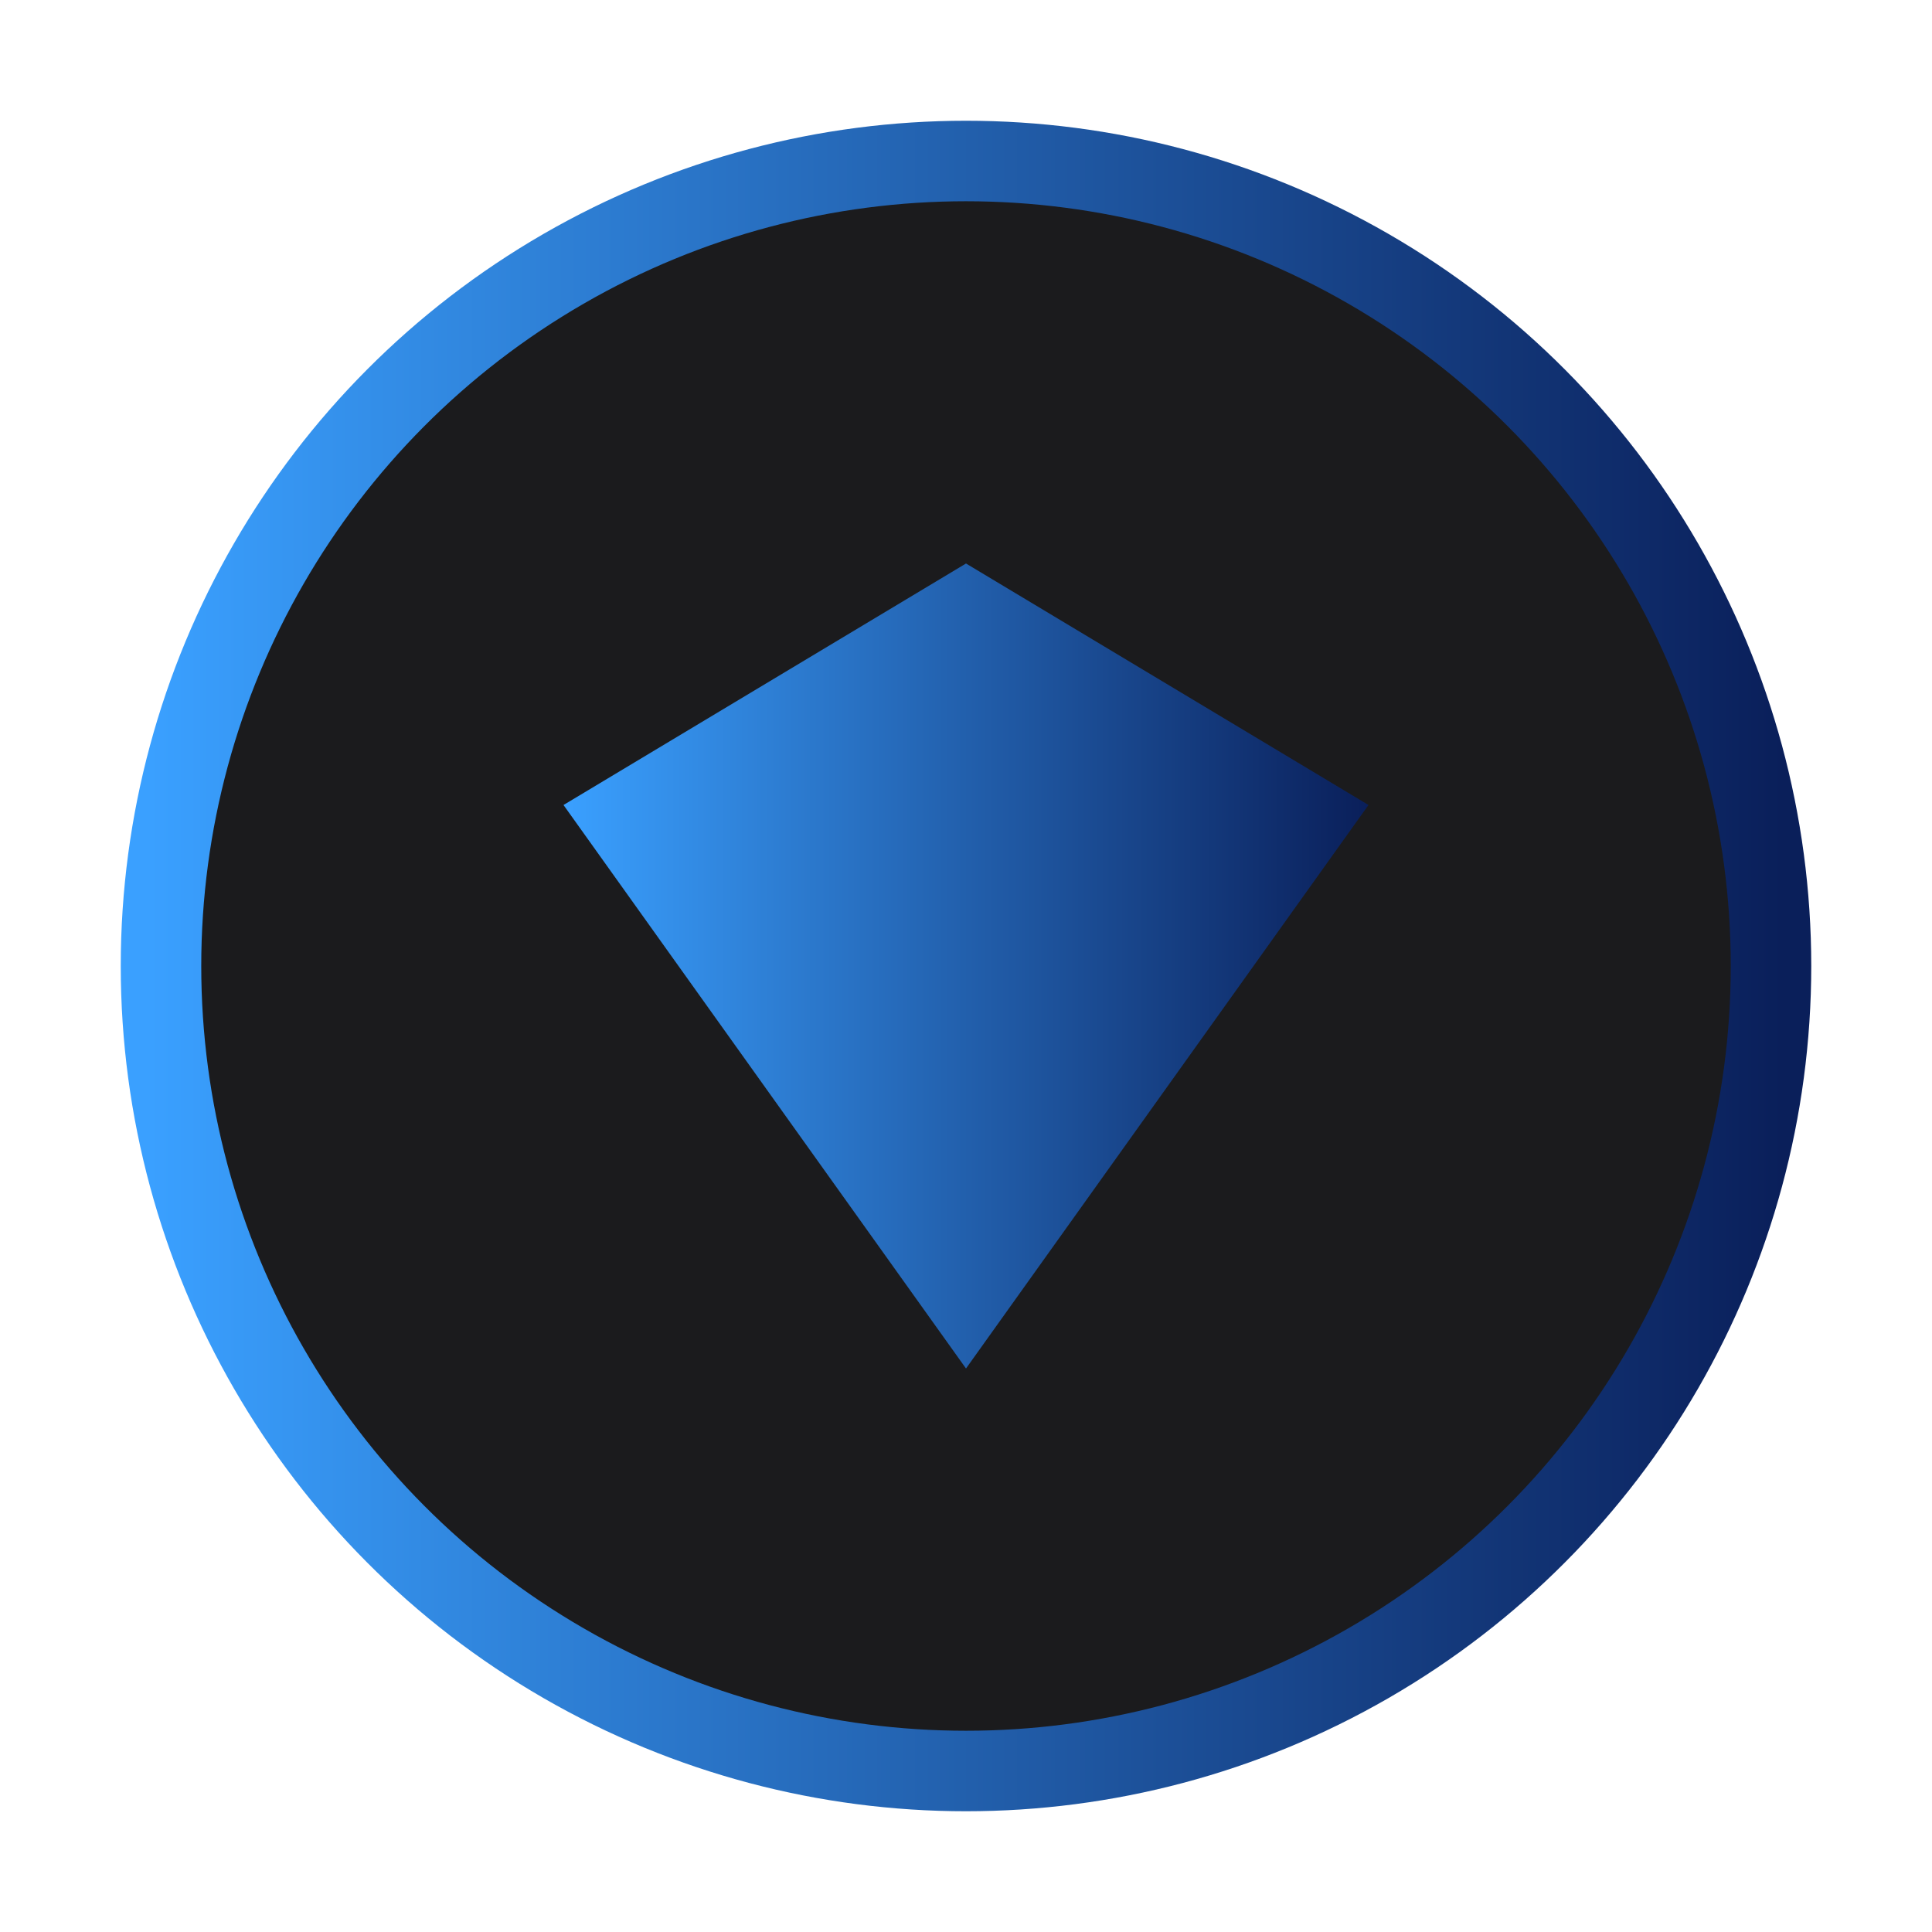 <svg xmlns="http://www.w3.org/2000/svg" width="48" height="48" viewBox="0 0 48 48">
  <defs><linearGradient id="gd" x1="0" x2="1"><stop stop-color="#3aa0ff"/><stop offset="1" stop-color="#0a1f5a"/></linearGradient></defs>
  <circle cx="24" cy="24" r="20" fill="#1b1b1d" stroke="url(#gd)" stroke-width="2"/>
  <path d="M24 14l10 6-10 14-10-14z" fill="url(#gd)"/>
</svg>
